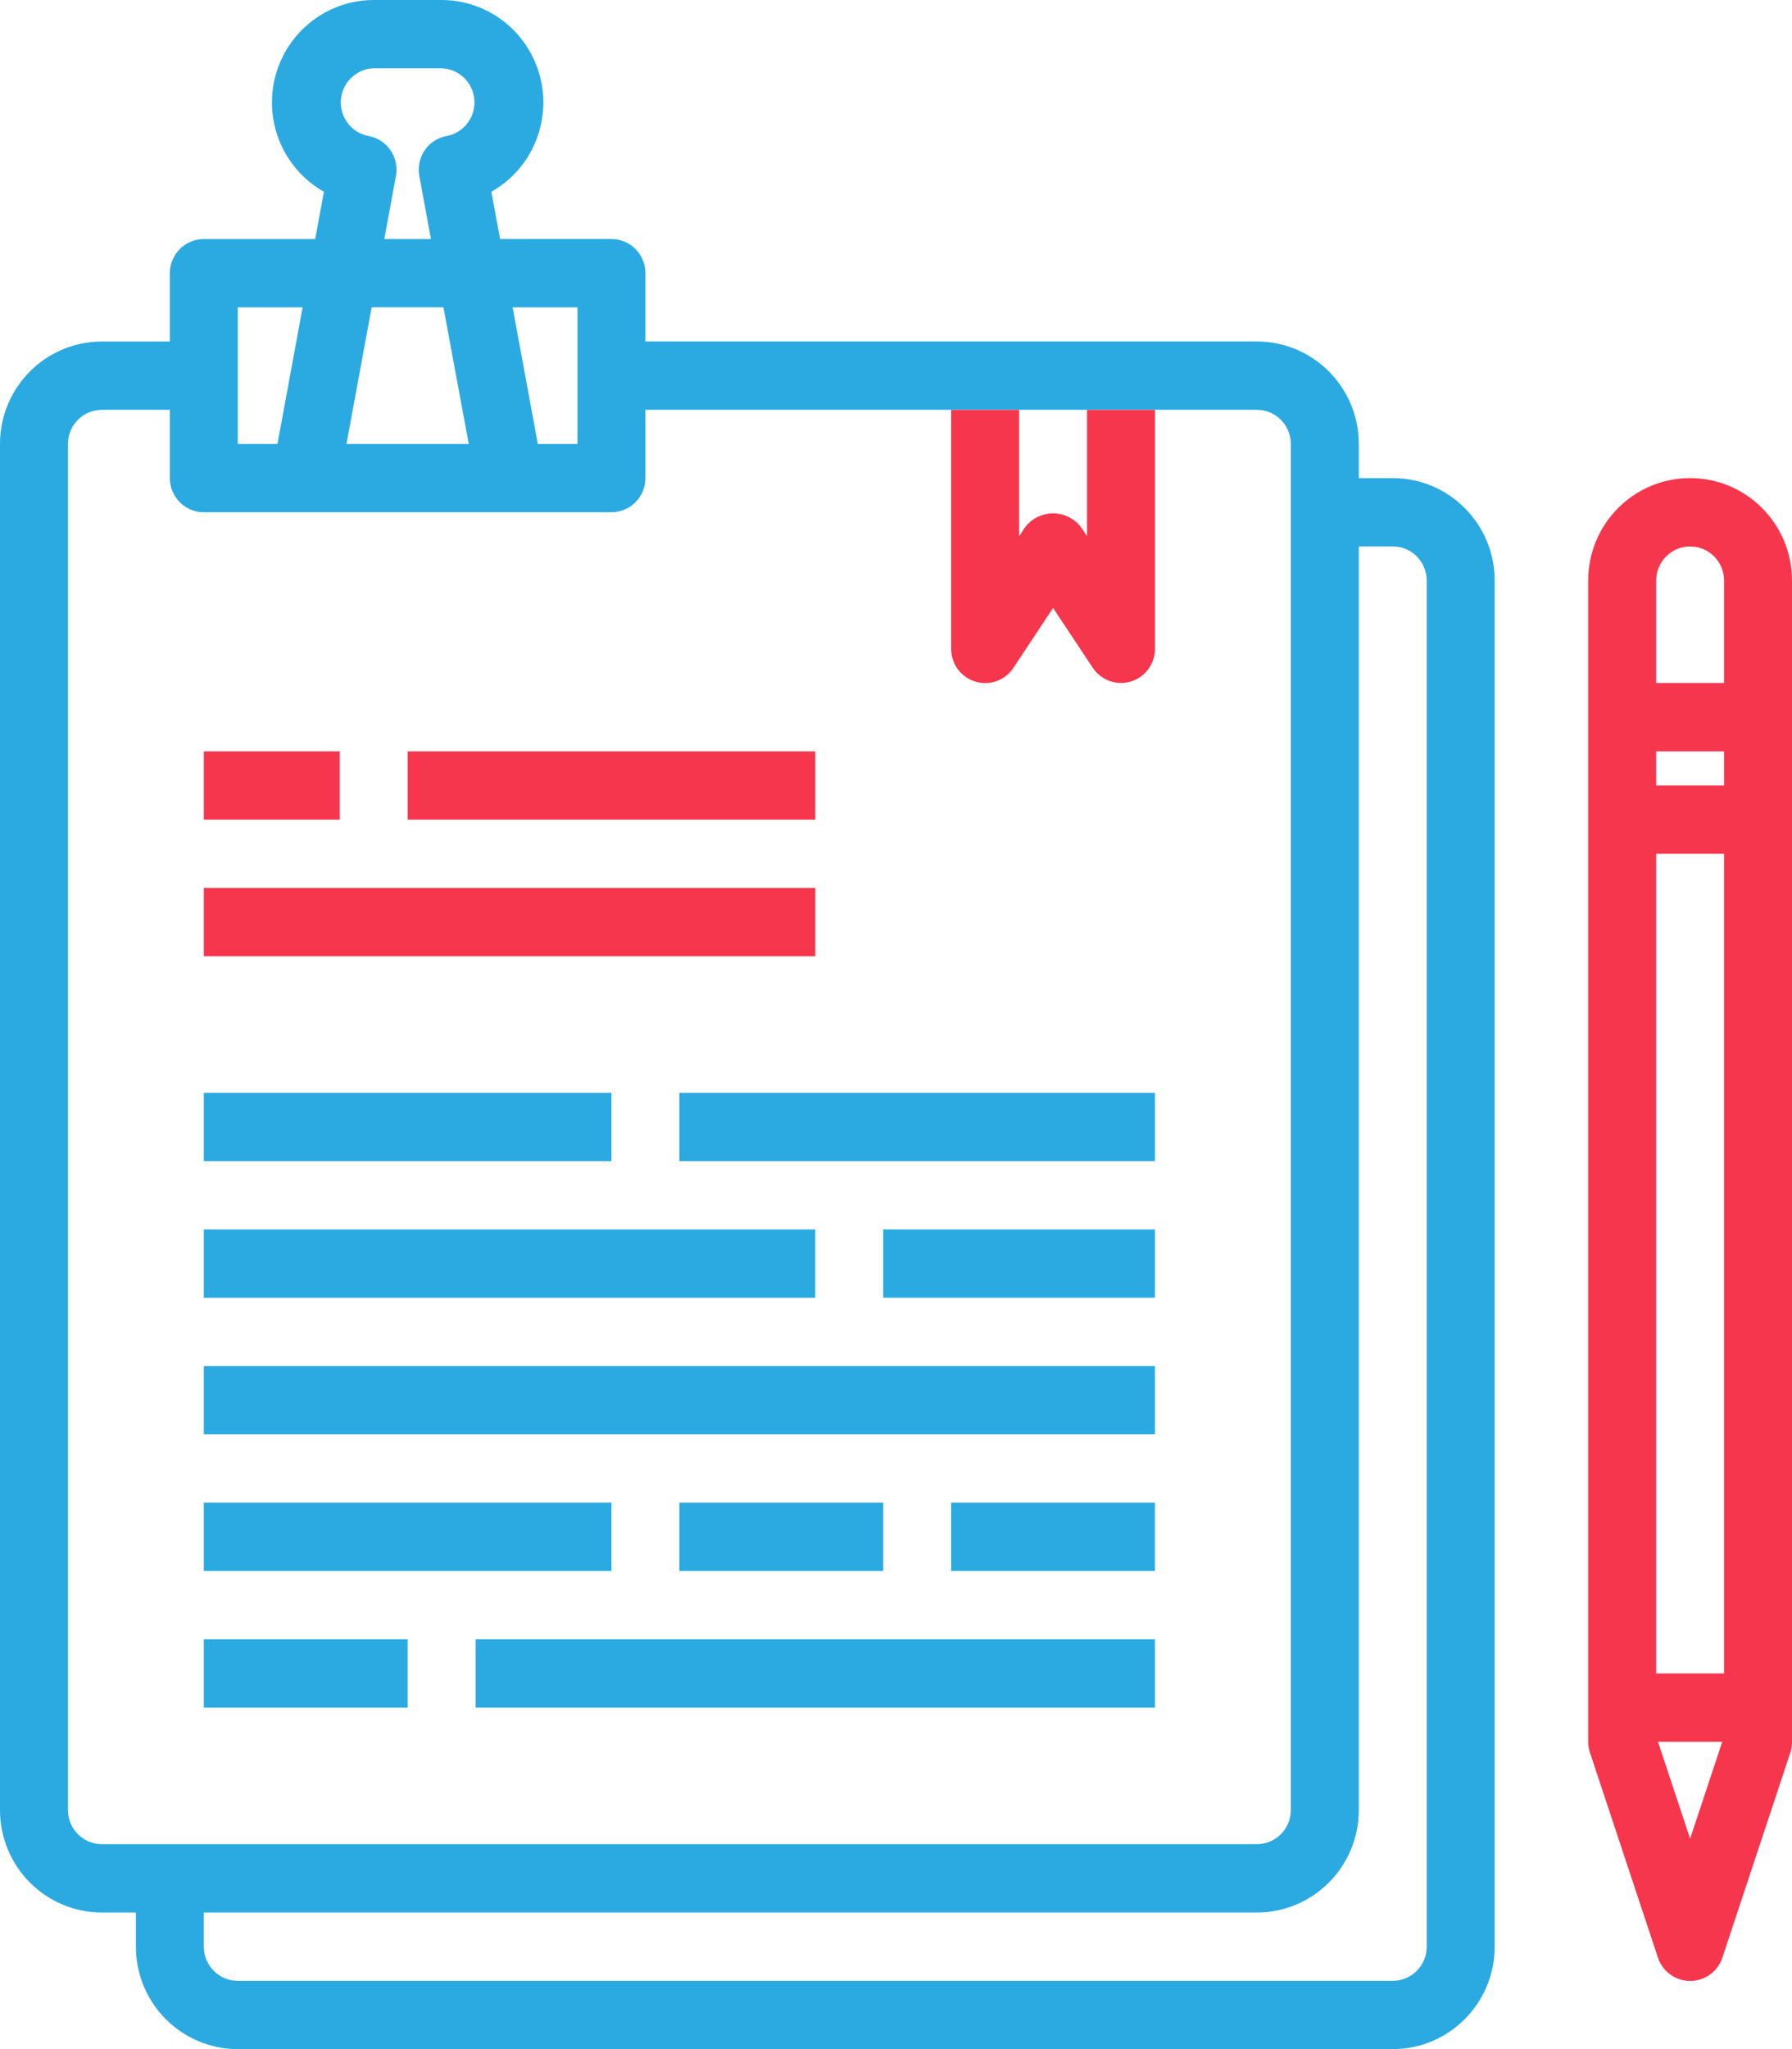 <svg width="70" height="80" viewBox="0 0 70 80" fill="none" xmlns="http://www.w3.org/2000/svg">
<path d="M54.405 18.666H53.078V17.333C53.078 15.124 51.296 13.332 49.097 13.332H25.212V10.665C25.212 9.93 24.619 9.332 23.886 9.332H19.535L19.194 7.486C21.11 6.405 21.791 3.965 20.713 2.04C20.01 0.782 18.686 0.003 17.251 0H14.597C12.399 0.004 10.62 1.798 10.623 4.007C10.626 5.45 11.401 6.78 12.653 7.486L12.313 9.333H7.961C7.228 9.333 6.635 9.93 6.635 10.666V13.334H3.981C1.782 13.334 0 15.124 0 17.333V70.667C0 72.877 1.782 74.667 3.981 74.667H5.308V76.001C5.308 78.209 7.09 80 9.289 80H54.405C56.603 80 58.386 78.209 58.386 76.001V22.666C58.386 20.458 56.603 18.666 54.405 18.666ZM22.558 12V17.334H21.008L20.025 12H22.558ZM13.338 3.737C13.46 3.13 13.981 2.686 14.596 2.666H17.25C17.982 2.689 18.557 3.306 18.533 4.042C18.513 4.661 18.072 5.185 17.467 5.307C16.744 5.427 16.255 6.113 16.374 6.839C16.376 6.847 16.377 6.856 16.379 6.865L16.834 9.333H15.012L15.467 6.865C15.531 6.513 15.453 6.15 15.248 5.857C15.043 5.564 14.73 5.365 14.378 5.307C13.66 5.162 13.194 4.46 13.338 3.737ZM18.311 17.333H13.534L14.518 11.999H17.322L18.311 17.333ZM9.288 12H11.821L10.838 17.334H9.288V12ZM3.981 72C3.248 72 2.654 71.404 2.654 70.667V17.333C2.654 16.596 3.248 16 3.981 16H6.635V18.666C6.635 19.403 7.228 19.999 7.961 19.999H23.884C24.618 19.999 25.211 19.403 25.211 18.666V16H37.154H45.115H49.096C49.829 16 50.422 16.596 50.422 17.333V70.667C50.422 71.404 49.829 72 49.096 72H3.981ZM55.731 76.001C55.731 76.737 55.138 77.334 54.405 77.334H9.288C8.555 77.334 7.961 76.737 7.961 76.001V74.667H49.097C51.295 74.667 53.078 72.877 53.078 70.667V21.333H54.405C55.138 21.333 55.731 21.93 55.731 22.666V76.001ZM23.884 42.667H7.961V45.333H23.884V42.667ZM26.539 45.334H45.116V42.667H26.539V45.334ZM31.847 48H7.961V50.668H31.846V48H31.847ZM34.501 50.667H45.116V47.999H34.501V50.667ZM7.961 56H45.116V53.334H7.961V56ZM23.884 58.668H7.961V61.334H23.884V58.668ZM26.539 58.668V61.334H34.501V58.668H26.539ZM37.154 61.334H45.115V58.668H37.154V61.334ZM7.961 66.668H15.923V64H7.961V66.668ZM18.578 66.668H45.116V64H18.578V66.668Z" fill="#2BAAE1"/>
<path d="M42.462 20.934L42.239 20.598C41.783 19.985 40.919 19.859 40.309 20.319C40.204 20.398 40.11 20.492 40.032 20.598L39.809 20.934V16.001H37.155V25.334C37.155 26.071 37.749 26.668 38.482 26.668C38.925 26.668 39.34 26.446 39.586 26.075L41.136 23.735L42.686 26.071C43.093 26.683 43.916 26.849 44.526 26.44C44.893 26.194 45.115 25.778 45.117 25.334V16.001H42.462V20.934ZM66.02 18.666C63.821 18.666 62.038 20.458 62.038 22.667V68.001C62.038 68.144 62.062 68.286 62.107 68.422L64.761 76.422C64.99 77.122 65.74 77.502 66.436 77.273C66.837 77.141 67.15 76.824 67.283 76.422L69.936 68.422C69.98 68.286 70.001 68.144 70 68.001V22.667C70.001 20.458 68.219 18.666 66.02 18.666ZM66.02 71.784L64.765 68.001H67.276L66.02 71.784ZM67.347 65.334H64.694V33.333H67.347V65.334ZM67.347 30.667H64.694V29.334H67.347V30.667ZM67.347 26.666H64.694V22.667C64.694 21.93 65.288 21.334 66.021 21.334C66.754 21.334 67.347 21.93 67.347 22.667V26.666ZM7.962 37.333H31.846V34.667H7.962V37.333ZM13.27 29.334H7.962V32H13.27V29.334ZM15.923 32.001H31.846V29.334H15.923V32.001Z" fill="#F6364D"/>
</svg>
